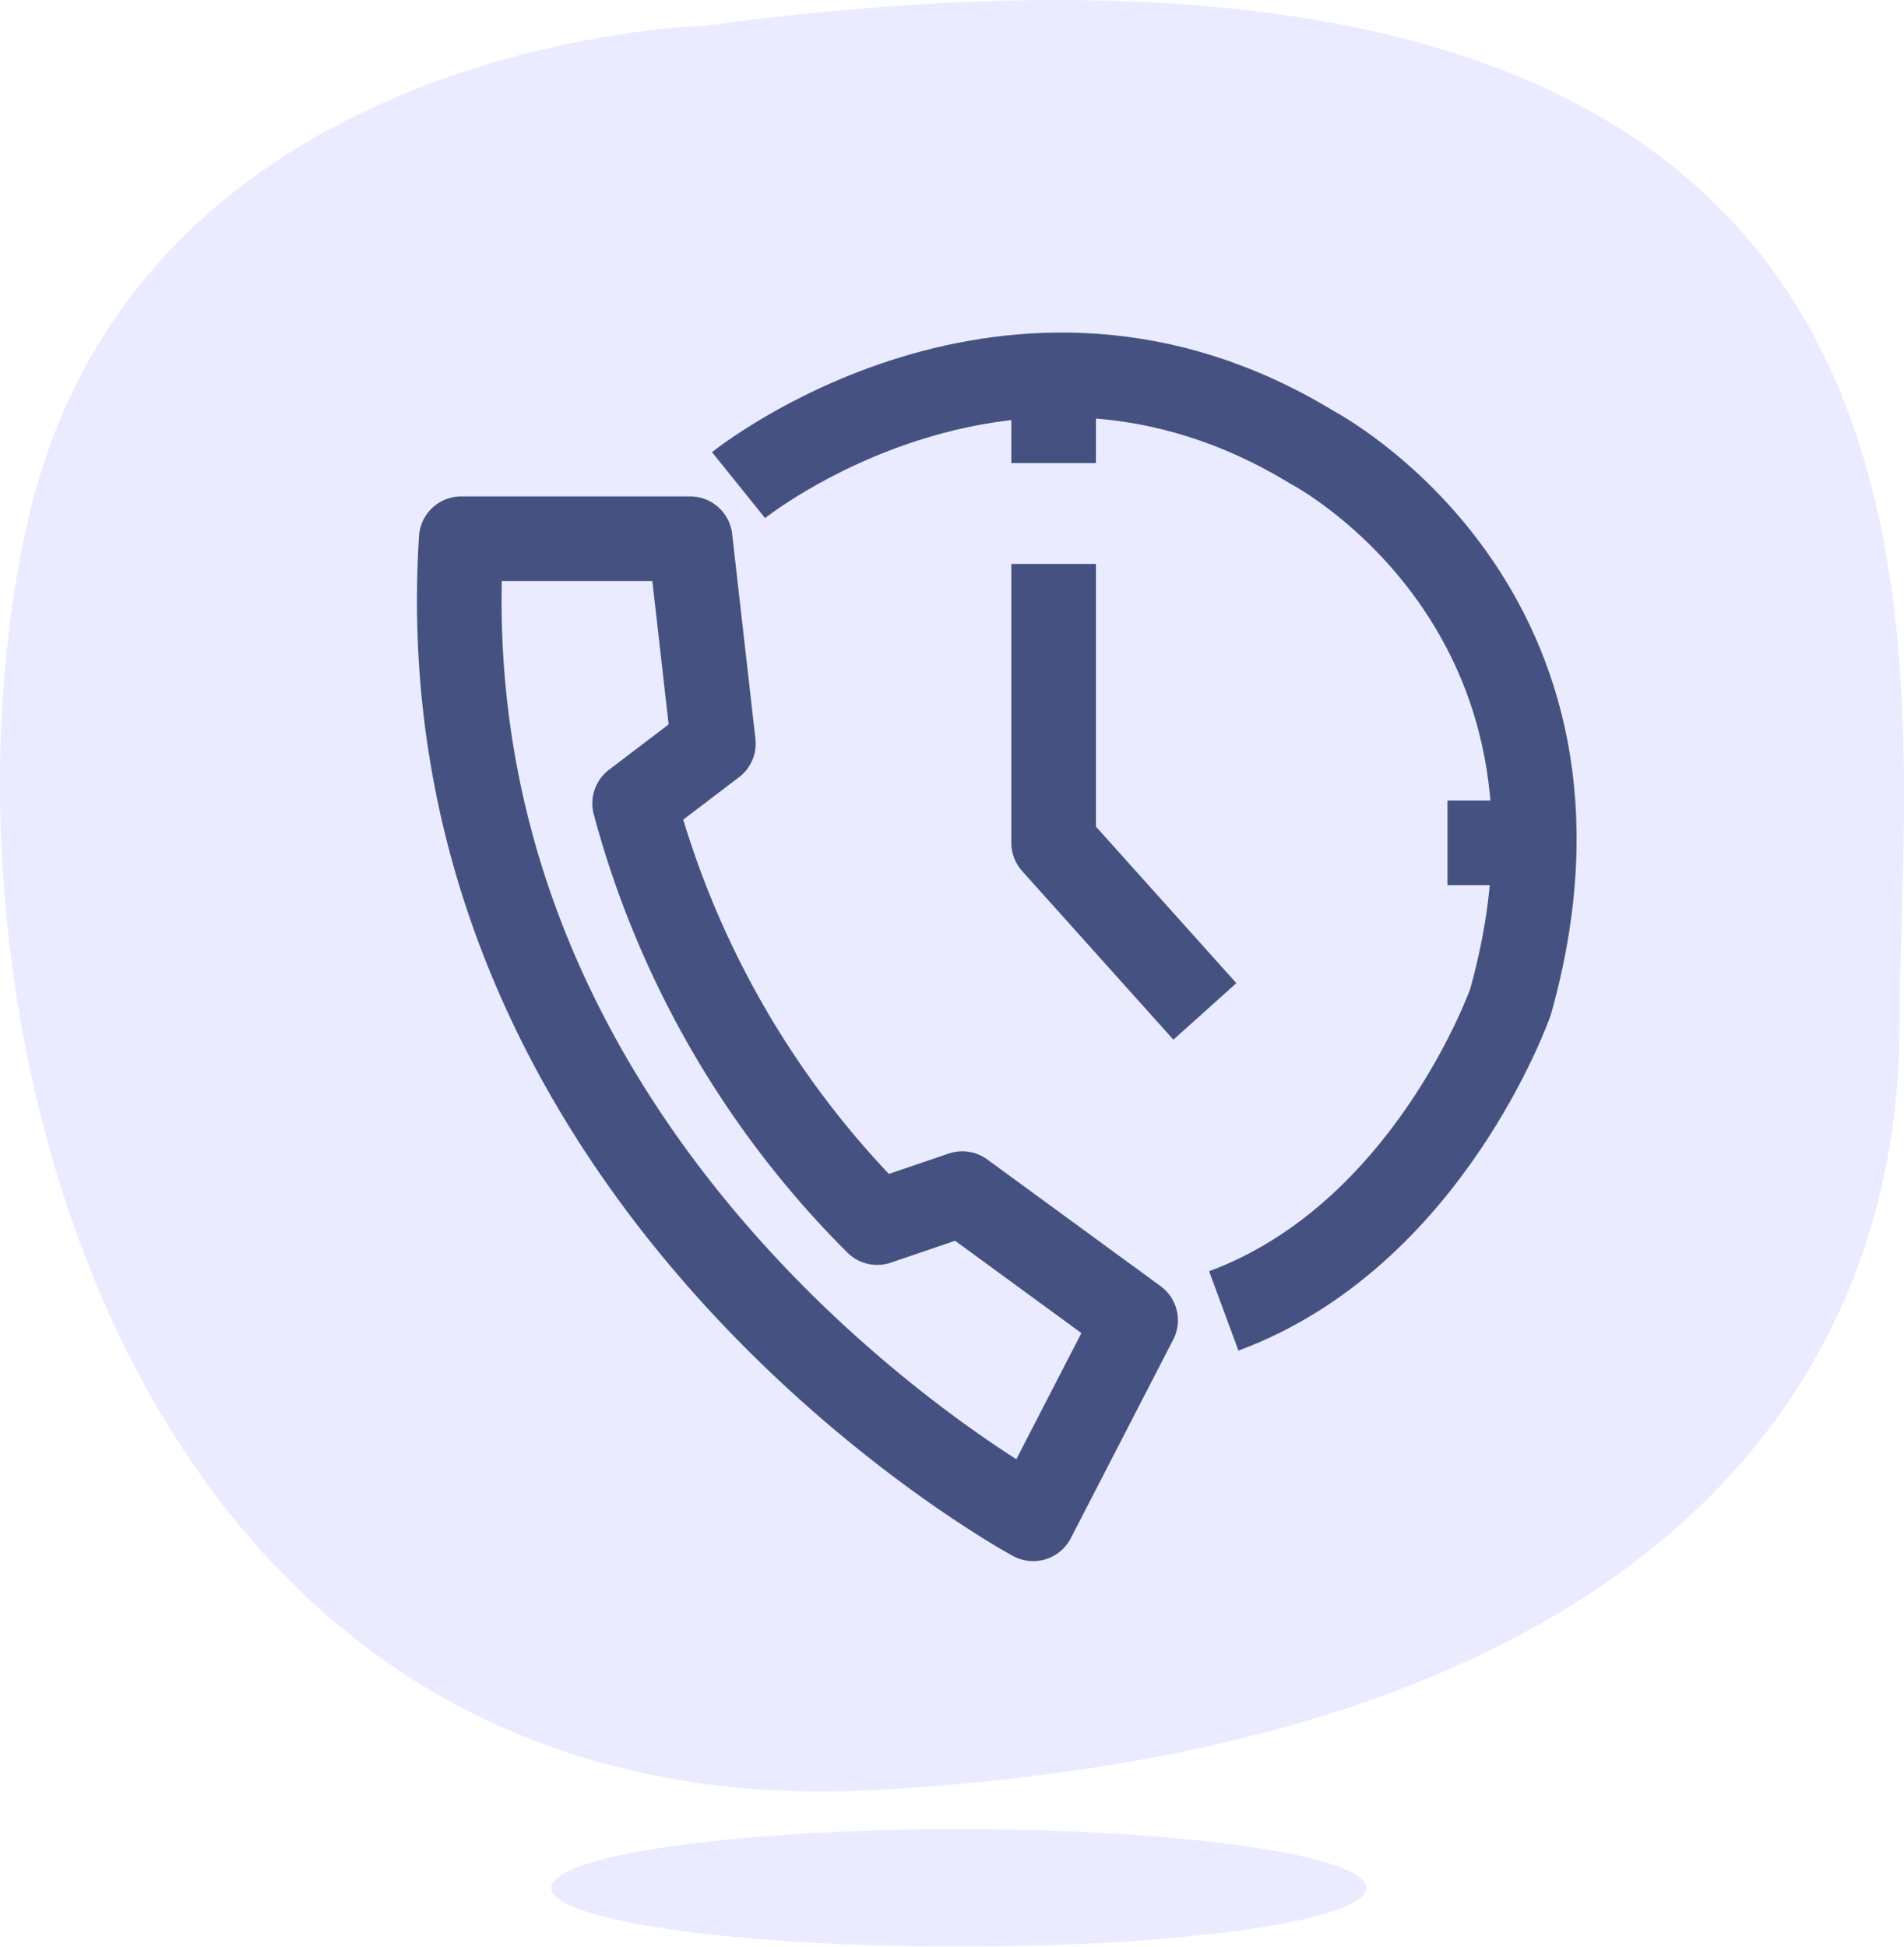 <svg xmlns="http://www.w3.org/2000/svg" width="90" height="92" viewBox="0 0 90 92">
  <defs>
    <style>
      .cls-1 {
        opacity: 0.48;
      }

      .cls-2 {
        fill: #d4d5fc;
      }

      .cls-3 {
        fill: none;
        stroke: #455281;
        stroke-linejoin: round;
        stroke-width: 4px;
      }
    </style>
  </defs>
  <g id="img_chat1" transform="translate(-1154 -2886)">
    <g id="그룹_2" data-name="그룹 2" class="cls-1" transform="translate(1154 2886)">
      <g id="그룹_117" data-name="그룹 117" transform="translate(0 0)">
        <path id="패스_67" data-name="패스 67" class="cls-2" d="M-808.117,159.607s-26.681.607-31.933,23.271,4.2,62.123,40.127,60.1,48.32-18.617,48.32-36.222S-744.88,151.108-808.117,159.607Z" transform="translate(841.396 -158.386)"/>
        <ellipse id="타원_13" data-name="타원 13" class="cls-2" cx="19.257" cy="2.777" rx="19.257" ry="2.777" transform="translate(26.061 86.447)"/>
      </g>
    </g>
    <g id="그룹_149" data-name="그룹 149" transform="translate(-210.598 2022.713)">
      <path id="패스_131" data-name="패스 131" class="cls-3" d="M1386.4,920.83h10.819l1.1,9.681-3.723,2.83a44.1,44.1,0,0,0,11.468,19.809l4.021-1.369,8.191,5.986-4.84,9.383S1384.466,951.511,1386.4,920.83Z" transform="translate(0 -32.083)"/>
      <path id="패스_132" data-name="패스 132" class="cls-3" d="M1454.191,886.215s12.957-10.426,27.106-1.787c0,0,14.6,7.6,9.383,26.213,0,0-3.872,11.021-13.553,14.6" transform="translate(-54.683 0)"/>
      <line id="선_12" data-name="선 12" class="cls-3" y1="4.17" transform="translate(1414.402 881.003)"/>
      <line id="선_13" data-name="선 13" class="cls-3" x2="4.104" transform="translate(1433.019 903.119)"/>
      <path id="패스_133" data-name="패스 133" class="cls-3" d="M1530.787,926.957v13.181l7.149,7.968" transform="translate(-116.385 -37.019)"/>
    </g>
  </g>
</svg>
